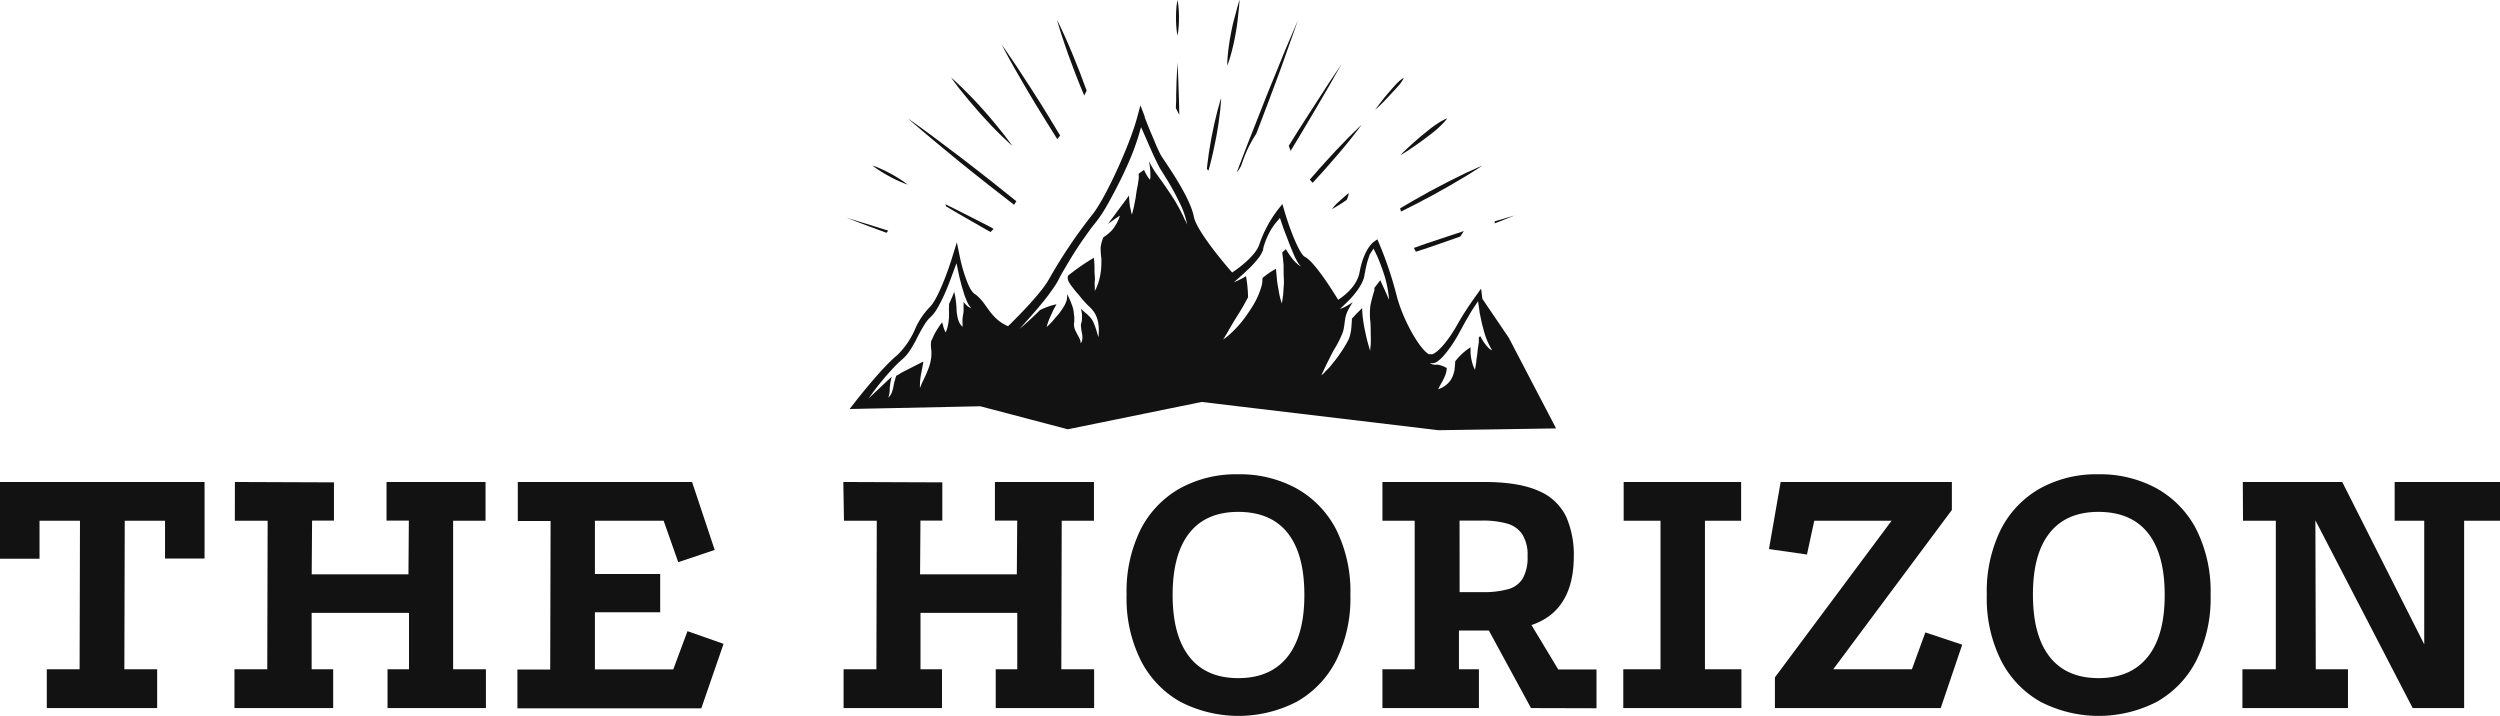 <svg xmlns="http://www.w3.org/2000/svg" viewBox="0 0 457.33 130.93"><defs><style>.cls-1{fill:#121212;}</style></defs><g id="Layer_2" data-name="Layer 2"><g id="Layer_1-2" data-name="Layer 1"><path class="cls-1" d="M2.11,88.17H39.53v14H32.3V95.26H24.93l-.07,27.17h6v7.1H10.67v-7.1h6l.07-27.17H9.34v6.95H2.11Z" transform="translate(-2.11)"/><path class="cls-1" d="M45.08,88.17l18.12.07v7h-4l-.07,9.83h17.7l.07-9.83H72.82V88.17H90.93v7.09H85L85,122.43h6v7.1h-18v-7.1h3.93V112.11H59.12v10.32h3.94v7.1H45v-7.1h6l.07-27.17h-6Z" transform="translate(-2.11)"/><path class="cls-1" d="M96.83,88.17h31.88l4.14,12.43-6.67,2.24-2.67-7.58H110.94V105h11.94v7H110.94v10.46h14.33l2.6-7,6.6,2.32-4.07,11.8H96.76v-7.1h6l.07-27.17h-6Z" transform="translate(-2.11)"/><path class="cls-1" d="M156.38,88.17l18.11.07v7h-4l-.07,9.83h17.7l.07-9.83h-4.08V88.17h18.12v7.09h-5.9l-.07,27.17h6v7.1h-18v-7.1h3.94V112.11h-17.7v10.32h3.93v7.1h-18v-7.1h6l.07-27.17h-6Z" transform="translate(-2.11)"/><path class="cls-1" d="M228.56,86.76a21.59,21.59,0,0,1,10.74,2.6,18.09,18.09,0,0,1,7.24,7.51,25.32,25.32,0,0,1,2.6,11.94,25.5,25.5,0,0,1-2.6,12,18.05,18.05,0,0,1-7.2,7.55,23.21,23.21,0,0,1-21.35,0,18.09,18.09,0,0,1-7.19-7.55,25.38,25.38,0,0,1-2.6-12,25.56,25.56,0,0,1,2.56-11.94,18,18,0,0,1,7.16-7.51A21.31,21.31,0,0,1,228.56,86.76Zm.07,6.88q-5.9,0-8.95,3.87t-3.06,11.3q0,7.44,3.06,11.34t8.95,3.9q5.9,0,9-3.9t3.09-11.34q0-7.44-3.05-11.3T228.63,93.64Z" transform="translate(-2.11)"/><path class="cls-1" d="M255,129.53v-7.1h5.9V95.26H255V88.17h18.61c4.26,0,7.59.55,10,1.65a9.67,9.67,0,0,1,5,4.7,17.22,17.22,0,0,1,1.4,7.2q0,6.81-3.61,10.22t-11.2,3.4H269v7.09h3.65v7.1Zm14.12-21.21h4.14a16.75,16.75,0,0,0,4.81-.56,4.47,4.47,0,0,0,2.63-2,7.78,7.78,0,0,0,.85-4,7,7,0,0,0-1-4.07,4.94,4.94,0,0,0-2.81-1.93,16.4,16.4,0,0,0-4.49-.53h-4.14Zm13.06,21.21-8.15-15,7.59-1.26,5.54,9.19h7v7.1Z" transform="translate(-2.11)"/><path class="cls-1" d="M299.13,88.17h21.49v7.09H314v27.17h6.67v7.1H299.06v-7.1h6.81V95.26h-6.74Z" transform="translate(-2.11)"/><path class="cls-1" d="M327.85,88.17h31.32v5.12l-21.7,29.14h14.39l2.46-6.74,6.74,2.25-3.93,11.59H326.8v-5.62l21.34-28.65H334l-1.34,6.18-6.95-1Z" transform="translate(-2.11)"/><path class="cls-1" d="M385.92,86.76a21.59,21.59,0,0,1,10.74,2.6,18.09,18.09,0,0,1,7.24,7.51,25.32,25.32,0,0,1,2.6,11.94,25.5,25.5,0,0,1-2.6,12,18.11,18.11,0,0,1-7.2,7.55,23.21,23.21,0,0,1-21.35,0,18.09,18.09,0,0,1-7.19-7.55,25.38,25.38,0,0,1-2.6-12,25.56,25.56,0,0,1,2.56-11.94,18,18,0,0,1,7.16-7.51A21.29,21.29,0,0,1,385.92,86.76Zm.07,6.88q-5.89,0-8.95,3.87T374,108.81q0,7.44,3.06,11.34t8.95,3.9q5.89,0,9-3.9t3.09-11.34q0-7.44-3.06-11.3T386,93.64Z" transform="translate(-2.11)"/><path class="cls-1" d="M412.39,88.17h18.19l15,29.7V95.26h-5.41V88.17h19.31v7.09h-6.6v34.27h-9.41L425.67,95.19l.07,27.24h5.89v7.1H412.32v-7.1h6.11V95.26h-6Z" transform="translate(-2.11)"/><path class="cls-1" d="M217.59,13l-.08-1.64s0,.6-.08,1.64-.12,2.53-.16,4.31c0,.77,0,1.6-.06,2.46.22.42.43.84.63,1.25,0-1.32-.07-2.58-.09-3.71C217.71,15.49,217.63,14,217.59,13Z" transform="translate(-2.11)"/><path class="cls-1" d="M217.51,6.49s.09-.4.16-1a20.76,20.76,0,0,0,.11-2.23A21,21,0,0,0,217.67,1c-.08-.6-.16-1-.16-1s-.08.41-.16,1a21,21,0,0,0-.11,2.24,20.76,20.76,0,0,0,.11,2.23C217.42,6.09,217.51,6.49,217.51,6.49Z" transform="translate(-2.11)"/><path class="cls-1" d="M223.18,31.2c.08-.28.17-.59.26-.93.36-1.35.77-3.15,1.12-5s.61-3.65.76-5,.18-2.32.18-2.32-.31.88-.66,2.23-.77,3.15-1.12,5-.61,3.65-.76,5c0,.23-.05.44-.07.64S223.09,31.07,223.18,31.2Z" transform="translate(-2.11)"/><path class="cls-1" d="M227.21,10.23a40.21,40.21,0,0,0,.94-4.12c.14-.75.25-1.51.34-2.23s.15-1.39.22-2c.12-1.15.16-1.92.16-1.92s-.25.73-.54,1.85c-.15.56-.32,1.21-.51,1.91s-.35,1.44-.49,2.2a40.09,40.09,0,0,0-.62,4.18c-.11,1.15-.1,1.93-.1,1.93S226.9,11.34,227.21,10.23Z" transform="translate(-2.11)"/><path class="cls-1" d="M229.31,29.9a22.18,22.18,0,0,1,2.6-5.41c.78-2,1.55-4.08,2.29-6,1-2.73,2-5.3,2.76-7.49s1.43-4,1.89-5.31.7-2,.7-2l-.85,2c-.53,1.26-1.31,3-2.19,5.2s-1.93,4.68-3,7.39l-3.35,8.51q-.91,2.38-1.8,4.73A4.6,4.6,0,0,0,229.31,29.9Z" transform="translate(-2.11)"/><path class="cls-1" d="M238.21,27.6l2-3.32c1.4-2.31,2.65-4.49,3.75-6.35s2-3.44,2.6-4.53l1-1.73-1.11,1.65c-.69,1-1.7,2.54-2.86,4.36s-2.55,3.93-4,6.22c-.57.9-1.15,1.83-1.73,2.77C238,27,238.1,27.31,238.21,27.6Z" transform="translate(-2.11)"/><path class="cls-1" d="M241.71,32.86l.53.58c.71-.76,1.44-1.56,2.17-2.38,1.77-2,3.49-4,4.74-5.58.63-.77,1.12-1.45,1.48-1.9s.55-.74.55-.74-.25.22-.67.63-1,1-1.73,1.69c-1.41,1.42-3.23,3.36-5,5.34C243.07,31.29,242.37,32.09,241.71,32.86Z" transform="translate(-2.11)"/><path class="cls-1" d="M256.48,17.28c.67-.73,1.35-1.44,1.8-2a6.52,6.52,0,0,0,.65-1.07,6,6,0,0,0-1,.76c-.54.51-1.18,1.27-1.82,2s-1.26,1.53-1.71,2.12-.74,1-.74,1,.38-.33.92-.84S255.81,18,256.48,17.28Z" transform="translate(-2.11)"/><path class="cls-1" d="M245.76,38.26l0,0c.16-.09.71-.38,1.44-.85.38-.24.82-.53,1.27-.85a4.61,4.61,0,0,0,.34-1c0-.08,0-.15,0-.23-.74.62-1.42,1.23-2,1.75S245.89,38.11,245.76,38.26Z" transform="translate(-2.11)"/><path class="cls-1" d="M258.27,28.41s.6-.34,1.46-.91,2-1.35,3.08-2.17c.55-.41,1.1-.82,1.6-1.23a16,16,0,0,0,1.31-1.17,9.67,9.67,0,0,0,1.15-1.3,10,10,0,0,0-1.54.81c-.44.28-.93.61-1.44,1s-1,.82-1.57,1.26c-1.05.87-2.07,1.79-2.82,2.49S258.27,28.41,258.27,28.41Z" transform="translate(-2.11)"/><path class="cls-1" d="M258.24,38.11c.05.2.1.39.16.59,1.67-.81,3.65-1.84,5.62-2.9,2.37-1.29,4.71-2.64,6.44-3.7.87-.53,1.57-1,2.07-1.31l.78-.51s-.32.12-.86.37-1.31.58-2.22,1c-1.83.87-4.24,2.1-6.61,3.38C261.7,36.09,259.81,37.17,258.24,38.11Z" transform="translate(-2.11)"/><path class="cls-1" d="M260.76,45.35c.11.24.23.47.35.7,1.51-.49,3.11-1,4.7-1.58,1.16-.39,2.31-.8,3.43-1.2l.65-1c-1.41.45-2.88.94-4.35,1.44C263.91,44.23,262.28,44.8,260.76,45.35Z" transform="translate(-2.11)"/><path class="cls-1" d="M275.55,40.67l0,.19c1-.41,1.89-.72,2.51-1l1.15-.45-1.18.34c-.64.18-1.5.46-2.52.75Z" transform="translate(-2.11)"/><path class="cls-1" d="M164.28,42.59l.32-.39c-2.26-.73-4.17-1.3-5.51-1.72L157,39.84l2.07.8C160.32,41.11,162.11,41.81,164.28,42.59Z" transform="translate(-2.11)"/><path class="cls-1" d="M164.8,32.26a24,24,0,0,0,2.27,1.1c.64.27,1.08.41,1.08.41s-.36-.29-.93-.68-1.35-.87-2.16-1.31-1.63-.83-2.27-1.1-1.08-.4-1.08-.4.36.29.93.68A25,25,0,0,0,164.8,32.26Z" transform="translate(-2.11)"/><path class="cls-1" d="M177.64,38.65c-1-.51-1.86-.94-2.61-1.3.06.15.13.29.19.43.64.38,1.37.82,2.19,1.29,1.49.84,3.2,1.86,5.06,2.9l.85.47c.19-.19.37-.39.55-.58l-1-.55C180.94,40.31,179.16,39.43,177.64,38.65Z" transform="translate(-2.11)"/><path class="cls-1" d="M172.69,25.51c1.38,1.14,3,2.49,4.71,3.89s3.61,2.9,5.48,4.38c1.59,1.25,3.19,2.5,4.73,3.68.16-.22.3-.44.43-.64-1.49-1.21-3.06-2.46-4.64-3.71-1.88-1.47-3.75-2.94-5.53-4.3s-3.46-2.6-4.89-3.68-2.65-1.93-3.49-2.55l-1.34-.95,1.24,1.08C170.19,23.38,171.31,24.37,172.69,25.51Z" transform="translate(-2.11)"/><path class="cls-1" d="M181.38,20.72c1.4,1.57,2.85,3.09,4,4.19s1.93,1.8,1.93,1.8-.59-.88-1.57-2.12-2.31-2.87-3.71-4.44-2.85-3.08-4-4.19-1.94-1.79-1.94-1.79.6.88,1.57,2.12S180,19.15,181.38,20.72Z" transform="translate(-2.11)"/><path class="cls-1" d="M187.66,12.42c.74,1.27,1.58,2.77,2.52,4.35s1.95,3.27,3,4.94c.79,1.27,1.57,2.54,2.34,3.75.17-.23.35-.45.52-.67l-2.13-3.52c-1-1.67-2.07-3.34-3.07-4.89s-1.94-3-2.74-4.21-1.52-2.24-2-2.95-.78-1.11-.78-1.11.24.44.64,1.2S186.92,11.14,187.66,12.42Z" transform="translate(-2.11)"/><path class="cls-1" d="M196.42,6.76c.6,1.86,1.47,4.3,2.41,6.72.53,1.39,1.09,2.76,1.62,4,.15-.3.29-.6.44-.91-.4-1.09-.83-2.25-1.27-3.4-.94-2.42-1.94-4.82-2.75-6.59-.39-.89-.76-1.62-1-2.14s-.4-.8-.4-.8.09.32.25.86S196.11,5.84,196.42,6.76Z" transform="translate(-2.11)"/><path class="cls-1" d="M278.11,61.78l-4.83-7.12-.23-1.87L272,54.26a57.11,57.11,0,0,0-3.26,5.05v0l-.32.56-.11.19-.23.37-.14.22-.21.33-.15.23-.21.31-.15.22-.22.29-.15.21a3,3,0,0,1-.22.28l-.15.2-.22.26-.15.18-.23.26-.13.14-.32.32,0,0c-.12.11-.23.22-.34.31l-.11.09-.22.17-.13.09-.19.12-.12.06-.17.08-.12,0a.8.8,0,0,1-.15,0l-.11,0h-.22a.72.72,0,0,1-.2-.09h0c-1.68-1.1-4.69-6.33-5.81-10.87a67.54,67.54,0,0,0-3.11-9.23l-.36-.84-.7.51c-.18.14-1.8,1.44-2.54,5.49-.47,2.6-2.85,4.38-3.93,5.07-1.22-2-4.39-7-6.08-7.85-.94-.48-2.66-4.69-3.72-8.32l-.4-1.35-.84,1.06a22,22,0,0,0-3.35,6.25c-.6,2-3.5,4.23-5,5.22-2.1-2.39-6.51-7.79-7-10.17-.55-2.94-3.46-7.47-5.61-10.62l-.24-.36a10.34,10.34,0,0,1-.59-1.12c-.08-.16-.15-.32-.23-.49s-.28-.62-.43-1-.17-.42-.26-.63-.29-.69-.43-1c-.25-.6-.49-1.19-.7-1.71-.11-.3-.22-.57-.32-.82s-.12-.33-.18-.47l0-.13-.3-.79-.49-1.28-.58,2.16c-1.36,5.16-6,15.25-8.34,18A92.71,92.71,0,0,0,194,51.07c-1.5,2.71-6.22,7.37-7.48,8.6A7.36,7.36,0,0,1,184.07,58l0,0c-.27-.28-.52-.57-.75-.86s-.56-.75-.82-1.11l-.13-.18A10,10,0,0,0,181,54.23l0,0a4.71,4.71,0,0,0-.56-.44,1,1,0,0,1-.21-.16,4.32,4.32,0,0,1-.72-1c-.06-.13-.13-.26-.19-.4-.14-.31-.28-.64-.41-1a27.87,27.87,0,0,1-1.19-4.11l-.57-2.79L176.32,47c-.64,2.11-2.65,7.89-4.23,9.28a13.62,13.62,0,0,0-2.62,4,14.52,14.52,0,0,1-3.21,4.67c-2.83,2.3-7.46,8.25-7.66,8.5l-1.06,1.37,23.9-.5,16,4.21,24.5-5,43.33,5.17,21.5-.33ZM178.52,55.4l-.14-.18c0,.57,0,1.1,0,1.58s-.18,1.06-.18,1.49a5.65,5.65,0,0,0,0,1.06,3.23,3.23,0,0,0,0,.43,2,2,0,0,1-.3-.31,3,3,0,0,1-.53-1.07,8.66,8.66,0,0,1-.27-1.63,12.42,12.42,0,0,0-.13-1.66,9.87,9.87,0,0,0-.29-1.63l0-.14c-.12.3-.23.61-.36.92s-.4.91-.6,1.36c0,.14,0,.28,0,.43a10.54,10.54,0,0,0,0,1.23c0,.43,0,.87-.06,1.28a8.37,8.37,0,0,1-.18,1.13,7.77,7.77,0,0,1-.24.81c-.09.2-.13.32-.13.32l-.16-.3a7.89,7.89,0,0,1-.29-.79c0-.23-.14-.49-.2-.77l-.15.19a17.4,17.4,0,0,0-1.23,1.92c-.19.33-.35.83-.58,1.22a2.66,2.66,0,0,0-.09.46,5,5,0,0,0,.05,1.13,7.57,7.57,0,0,1,0,1.5,9.49,9.49,0,0,1-.28,1.39,17.53,17.53,0,0,1-.87,2.16c-.26.6-.53,1.08-.67,1.45s-.24.57-.24.57a5.5,5.5,0,0,1,0-.64,10.07,10.07,0,0,1,.17-1.68c.12-.66.27-1.42.42-2.23a2.34,2.34,0,0,0,0-.26l-.2.11-3.59,1.83c-.27.13-.72.47-1.13.65a6.59,6.59,0,0,0-.24.79,8.35,8.35,0,0,0-.28,1.2,7.37,7.37,0,0,1-.31,1.11,2.06,2.06,0,0,1-.43.7,1.41,1.41,0,0,1-.22.2,2.35,2.35,0,0,0,.11-.28,4.4,4.4,0,0,0,.14-.75c.05-.31,0-.68.08-1.1a9.56,9.56,0,0,1,.22-1.32c0-.14.09-.27.14-.4-1.44,1.31-2.85,2.67-4.27,4a50.45,50.45,0,0,1,4.36-5.4c.39-.42.79-.84,1.22-1.24l.63-.56a7.89,7.89,0,0,0,.58-.57,8.61,8.61,0,0,0,.95-1.29c.31-.46.58-1,.85-1.46a33,33,0,0,1,1.73-3.15,8.16,8.16,0,0,1,.58-.77,2.79,2.79,0,0,1,.34-.35l.31-.31a6.06,6.06,0,0,0,.91-1.21,27,27,0,0,0,1.53-3c.46-1.06.89-2.17,1.28-3.25l.8-2.17.47,2.22c.11.52.26,1.06.39,1.59s.3,1,.46,1.57.35,1,.57,1.53a4.39,4.39,0,0,0,.85,1.36A3.14,3.14,0,0,1,178.52,55.4ZM218.75,40c-.14-.35-.3-.69-.47-1-.32-.68-.7-1.32-1.08-2-.77-1.28-1.62-2.49-2.46-3.7l-1.3-1.81a21.37,21.37,0,0,1-1.16-2c.06.33.13.65.18,1a8.45,8.45,0,0,1,.08,1.18,5.21,5.21,0,0,1,0,.87l-.05.34-.22-.25a6.56,6.56,0,0,1-.46-.7c-.12-.25-.29-.54-.42-.85-.34.25-.75.53-1,.72a3.63,3.63,0,0,1,0,1.09l-.15,1c-.14.63-.25,1.28-.33,1.91s-.23,1.21-.31,1.72-.23.93-.29,1.23-.15.48-.15.48l-.14-.48c0-.3-.19-.74-.24-1.26a16.79,16.79,0,0,1-.13-1.73h0c-.91,1.24-1.83,2.47-2.74,3.7-.38.51-.76,1-1.13,1.52.33-.26.68-.49,1-.73s.65-.44.85-.59l.36-.2-.15.41a7.49,7.49,0,0,1-.47,1,7.6,7.6,0,0,1-.88,1.29A8.63,8.63,0,0,1,204,43.38l-.05,0c0,.1-.07.2-.1.31a6.19,6.19,0,0,0-.4,1.62,13.24,13.24,0,0,0,.14,2c0,.77,0,1.54-.09,2.25a12.32,12.32,0,0,1-.39,1.91,9.58,9.58,0,0,1-.48,1.29l-.24.46s0-.19,0-.53-.06-.8,0-1.35-.07-1.19-.06-1.85,0-1.39-.1-2.09v-.25a38.88,38.88,0,0,0-4.74,3.28,2.09,2.09,0,0,0-.05.21,1.52,1.52,0,0,0,.2.94,8.09,8.09,0,0,0,.8,1.15c.31.41.63.81,1,1.19a17,17,0,0,0,2,2.23,5.4,5.4,0,0,1,1,1.25,5.66,5.66,0,0,1,.52,1.39,7.89,7.89,0,0,1,.14,2.1c0,.49-.07.78-.07.78s-.07-.27-.21-.74a14.39,14.39,0,0,0-.63-1.83,3.69,3.69,0,0,0-.6-1,8.72,8.72,0,0,0-.92-.88c-.27-.22-.55-.47-.83-.74a7.52,7.52,0,0,1,.18.85,6.88,6.88,0,0,1,0,1.2c0,.2-.07.4-.11.59s-.06.17-.07.3a8.88,8.88,0,0,0,.2,1.56,3.22,3.22,0,0,1,0,1.39.91.91,0,0,1-.29.43.83.83,0,0,0,0-.46,4.24,4.24,0,0,0-.48-1c-.11-.23-.24-.49-.38-.75a2.89,2.89,0,0,1-.31-1.09,2.41,2.41,0,0,1,.05-.67c0-.14,0-.28,0-.42a4.2,4.2,0,0,0-.06-.86,5.5,5.5,0,0,0-.36-1.72,15.48,15.48,0,0,0-.62-1.5c-.1-.18-.18-.36-.26-.53a6,6,0,0,1-.08,1.09,4.93,4.93,0,0,1-.55,1.22c-.2.34-.41.62-.61.91-.4.58-.86,1-1.21,1.47a12.58,12.58,0,0,1-.94,1l-.38.33s.05-.19.16-.52a12,12,0,0,1,.5-1.31c.24-.5.48-1.13.82-1.72.12-.2.23-.41.34-.61a13.21,13.21,0,0,0-3,1.05l0,0c-1.22,1.2-2.46,2.37-3.76,3.45,1.15-1.27,2.3-2.55,3.41-3.86.55-.66,1.1-1.32,1.62-2s1-1.37,1.49-2.09.82-1.51,1.27-2.28.89-1.53,1.35-2.29c.91-1.51,1.88-3,2.89-4.41.51-.72,1-1.43,1.57-2.13l.4-.5.39-.51c.23-.33.46-.66.69-1,.92-1.44,1.75-3,2.55-4.53s1.57-3.13,2.27-4.74a42,42,0,0,0,1.84-4.9l.49-1.66.68,1.54c.61,1.38,1.2,2.78,1.84,4.13l.49,1c.16.33.33.67.5.95l1.19,1.91c.79,1.27,1.52,2.61,2.2,4a16,16,0,0,1,1.54,4.33A8.09,8.09,0,0,0,218.75,40Zm20.54,8.16a6.83,6.83,0,0,1-.73-.79,16.83,16.83,0,0,1-1.23-1.8h0a3.13,3.13,0,0,1-.64.55c0,.39.07.72.11,1.1l.12,1.29c0,.88,0,1.75.05,2.57s-.07,1.58-.09,2.24-.14,1.21-.18,1.6l-.11.61s-.06-.22-.17-.59-.26-.91-.36-1.56-.28-1.4-.35-2.21c-.06-.64-.12-1.31-.19-2a14.1,14.1,0,0,0-2.47,1.7,5.29,5.29,0,0,1-.15,1.41,14.3,14.3,0,0,1-1.34,3.21c-.58,1-1.19,1.89-1.81,2.74a19.79,19.79,0,0,1-1.84,2.13,15.8,15.8,0,0,1-1.45,1.32l-.6.44.4-.66c.26-.4.59-1,1-1.71s.91-1.53,1.45-2.38,1.08-1.8,1.58-2.76a2.39,2.39,0,0,0,.13-.21,25.23,25.23,0,0,0-.37-3.88,15,15,0,0,1-2.23,1.12c.84-.74,1.67-1.45,2.46-2.22A17.42,17.42,0,0,0,232.48,47a5.63,5.63,0,0,0,.7-1.32l0-.17.06-.22c0-.15.07-.28.12-.43.09-.31.2-.6.31-.89a12.56,12.56,0,0,1,.78-1.66,9.09,9.09,0,0,1,.48-.78,7,7,0,0,1,.56-.76l.76-.91.39,1.15c.22.66.47,1.34.73,2s.5,1.34.77,2,.54,1.32.84,2c.16.31.32.63.5.93a3.09,3.09,0,0,0,.64.8A2.44,2.44,0,0,1,239.29,48.13Zm16.08,4.77c-.26-.56-.51-1.12-.77-1.67-.35.47-.71.94-1.07,1.4a3.58,3.58,0,0,1,0,.45,25.31,25.31,0,0,0-.74,2.85,12.51,12.51,0,0,0,0,2.86c.09,1,.05,1.91.08,2.7s0,1.46-.05,1.92-.06.74-.06.74l-.22-.7c-.11-.45-.32-1.07-.48-1.84s-.39-1.66-.52-2.63a17.44,17.44,0,0,1-.25-2.66c-.29.3-.58.59-.88.88s-.65.72-1,1.06c0,.14,0,.27,0,.42-.05.47-.06,1-.13,1.56a7.22,7.22,0,0,1-.43,1.75,19.8,19.8,0,0,1-1.64,2.71c-.53.81-1.13,1.5-1.6,2.11s-1,1-1.26,1.37l-.53.47.3-.67c.22-.41.46-1,.83-1.72s.74-1.53,1.23-2.37a18.94,18.94,0,0,0,1.35-2.6,4.81,4.81,0,0,0,.41-1.3c.09-.47.14-1,.22-1.51a5.8,5.8,0,0,1,.43-1.52c.21-.45.44-.83.64-1.17s.23-.37.34-.54c-.35.24-.7.46-1.06.67a8.88,8.88,0,0,1-1.3.58c.72-.66,1.41-1.33,2.05-2,.32-.35.62-.72.91-1.09a10.58,10.58,0,0,0,.78-1.15,6.17,6.17,0,0,0,.58-1.22,4.37,4.37,0,0,0,.17-.62c0-.18.09-.49.13-.73.1-.52.2-1,.33-1.54.07-.26.15-.52.23-.78l.14-.4.09-.22,0-.12.11-.19.64-1,.53,1.09c.33.66.57,1.33.83,2s.47,1.36.69,2a21.5,21.5,0,0,1,.8,4.29Zm19.29,10.94a3.61,3.61,0,0,1-.35-.33,6.33,6.33,0,0,1-.62-.75,9.27,9.27,0,0,1-.8-1.32,1.64,1.64,0,0,0-.27.32,6.72,6.72,0,0,1,0,.89c-.1.67-.19,1.21-.24,1.8s-.17,1.1-.2,1.57-.14.87-.17,1.15l-.08.45-.2-.41a6.94,6.94,0,0,1-.37-1.14,8.69,8.69,0,0,1-.24-1.68c0-.28,0-.58,0-.89a11.26,11.26,0,0,0-1.34,1,14.35,14.35,0,0,0-1,1c-.16.19-.32.38-.47.58,0,.44-.06.92-.11,1.47a5.31,5.31,0,0,1-.65,1.85,4.08,4.08,0,0,1-1.09,1.13,4.37,4.37,0,0,1-.89.51l-.37.13.19-.38c.13-.21.28-.57.5-.91a9.52,9.52,0,0,0,.57-1.2,3.84,3.84,0,0,0,.31-1.38h0A4.51,4.51,0,0,0,265,66.7a1.84,1.84,0,0,1-.57,0,1.25,1.25,0,0,1-.76-.33,1.49,1.49,0,0,0,1.41-.27,6.26,6.26,0,0,0,1.14-1.05,20.89,20.89,0,0,0,1.92-2.61c.29-.46.57-.93.83-1.41l.81-1.48c.27-.51.55-1,.84-1.48s.56-1,.87-1.46l1-1.52.26,1.79c0,.29.1.61.16.92l.19.93c.14.63.3,1.24.47,1.85a13.36,13.36,0,0,0,1.5,3.5Z" transform="translate(-2.11)"/></g></g></svg>